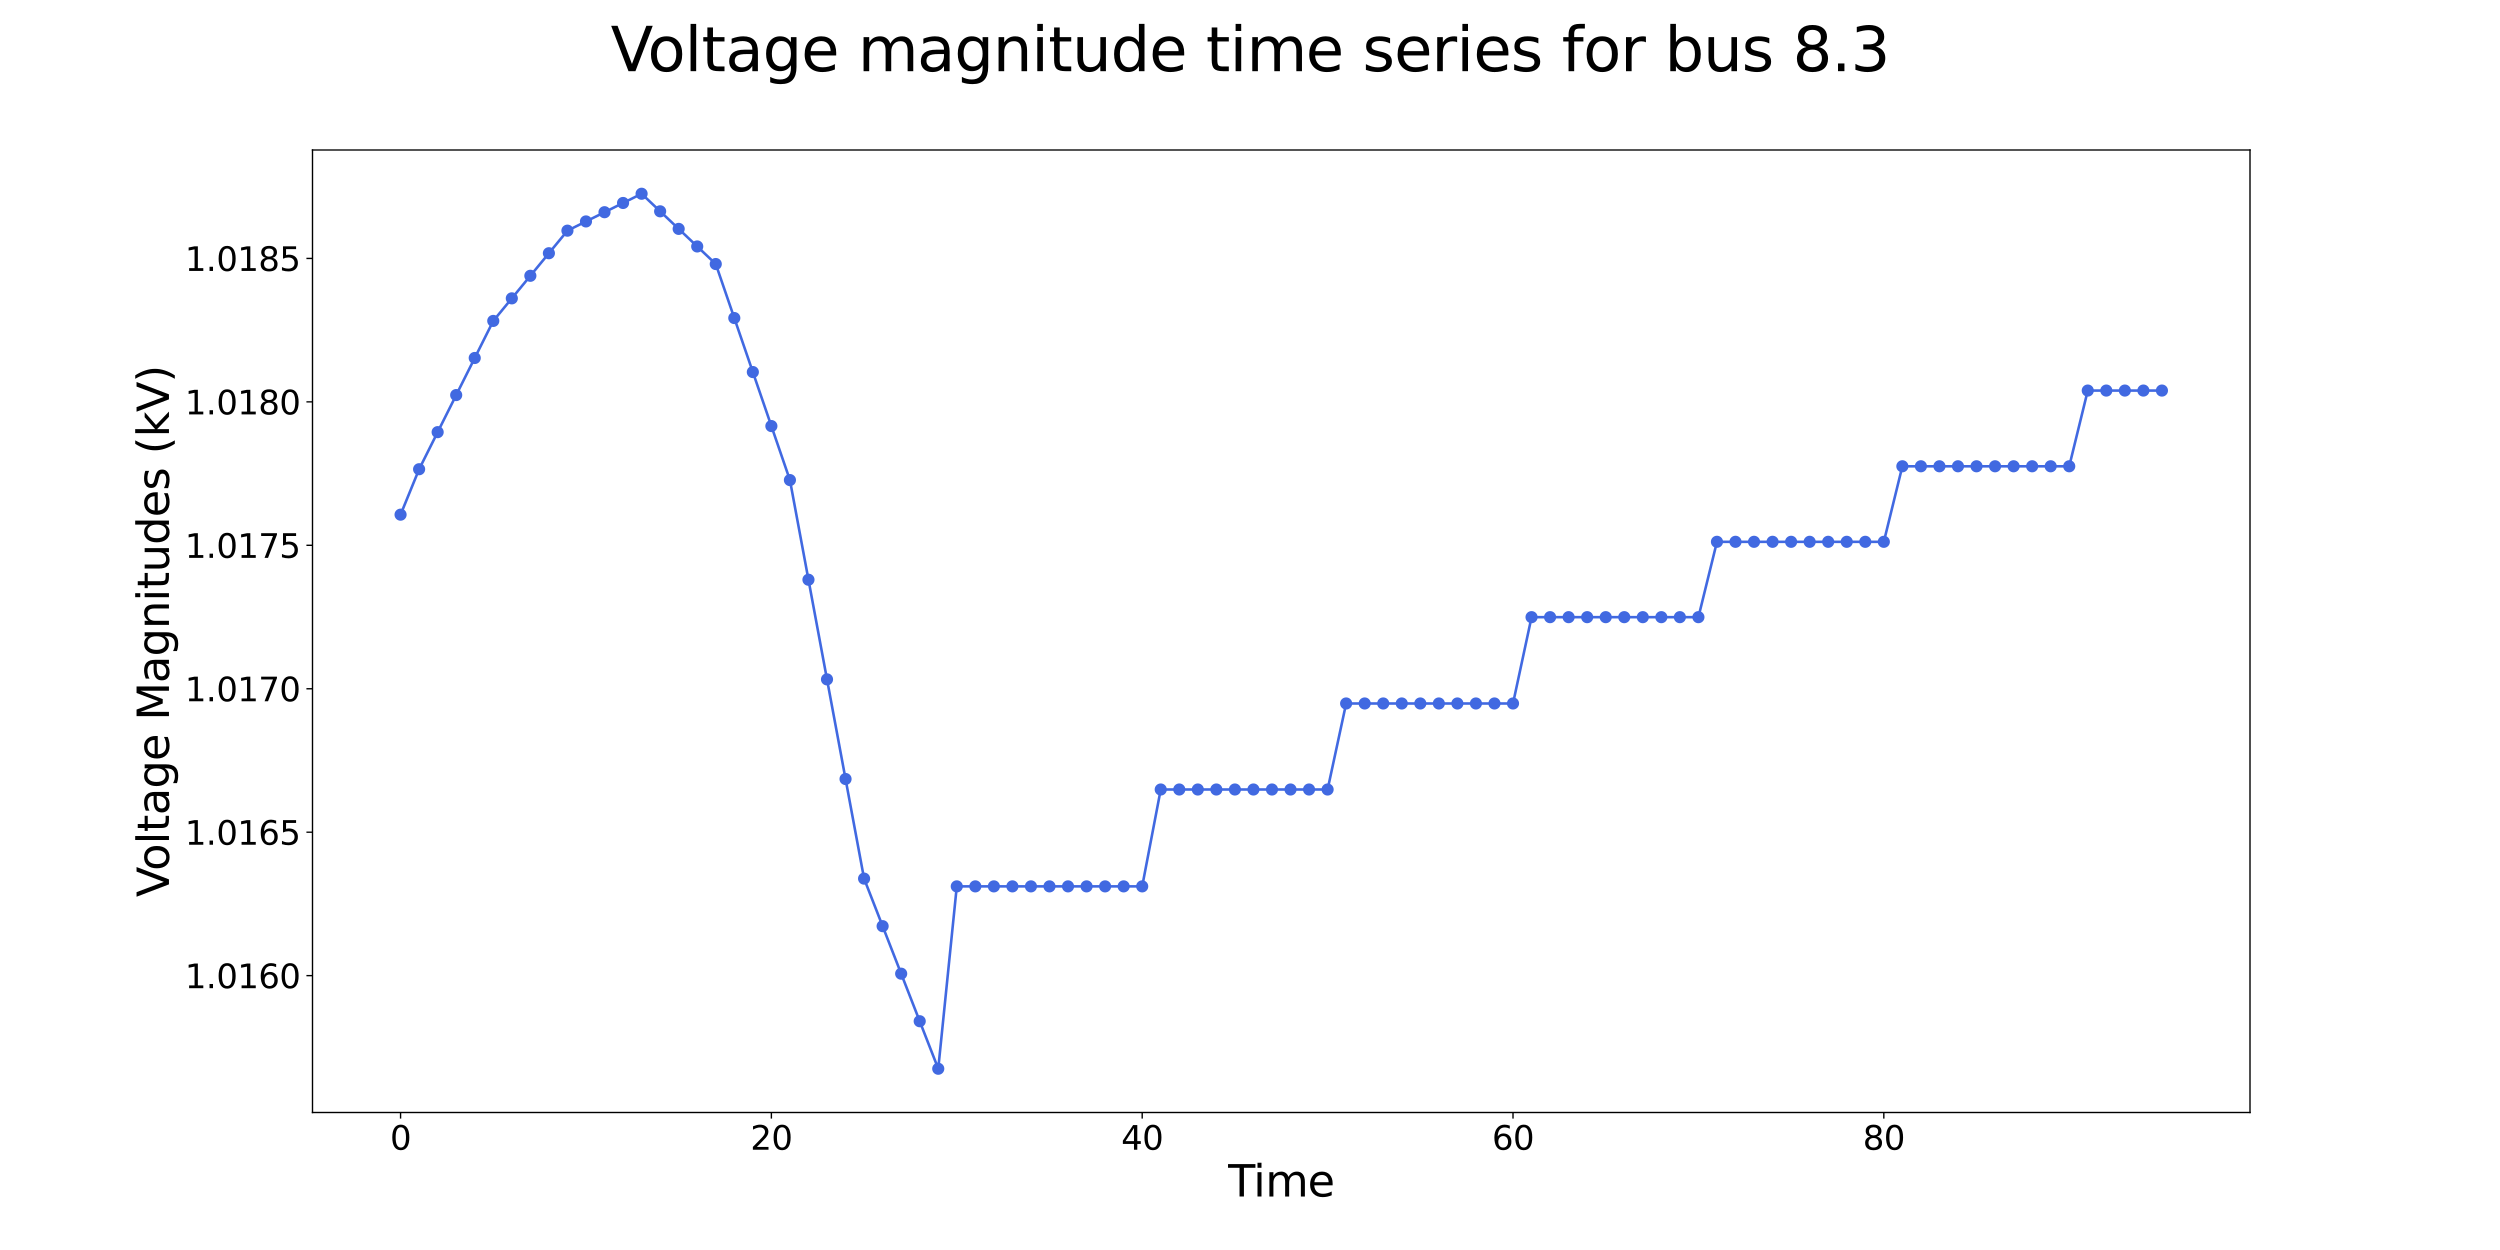 <?xml version="1.0" encoding="utf-8" standalone="no"?>
<!DOCTYPE svg PUBLIC "-//W3C//DTD SVG 1.1//EN"
  "http://www.w3.org/Graphics/SVG/1.1/DTD/svg11.dtd">
<svg xmlns:xlink="http://www.w3.org/1999/xlink" width="1440pt" height="720pt" viewBox="0 0 1440 720" xmlns="http://www.w3.org/2000/svg" version="1.1">
 <defs>
  <style type="text/css">*{stroke-linejoin: round; stroke-linecap: butt}</style>
 </defs>
 <g id="figure_1">
  <g id="patch_1">
   <path d="M 0 720 
L 1440 720 
L 1440 0 
L 0 0 
z
" style="fill: #ffffff"/>
  </g>
  <g id="axes_1">
   <g id="patch_2">
    <path d="M 180 640.8 
L 1296 640.8 
L 1296 86.4 
L 180 86.4 
z
" style="fill: #ffffff"/>
   </g>
   <g id="matplotlib.axis_1">
    <g id="xtick_1">
     <g id="line2d_1">
      <defs>
       <path id="m6b3f39e3c5" d="M 0 0 
L 0 3.5 
" style="stroke: #000000; stroke-width: 0.8"/>
      </defs>
      <g>
       <use xlink:href="#m6b3f39e3c5" x="230.727" y="640.8" style="stroke: #000000; stroke-width: 0.8"/>
      </g>
     </g>
     <g id="text_1">
      <!-- 0 -->
      <g transform="translate(224.683 662.237) scale(0.19 -0.19)">
       <defs>
        <path id="DejaVuSans-30" d="M 2034 4250 
Q 1547 4250 1301 3770 
Q 1056 3291 1056 2328 
Q 1056 1369 1301 889 
Q 1547 409 2034 409 
Q 2525 409 2770 889 
Q 3016 1369 3016 2328 
Q 3016 3291 2770 3770 
Q 2525 4250 2034 4250 
z
M 2034 4750 
Q 2819 4750 3233 4129 
Q 3647 3509 3647 2328 
Q 3647 1150 3233 529 
Q 2819 -91 2034 -91 
Q 1250 -91 836 529 
Q 422 1150 422 2328 
Q 422 3509 836 4129 
Q 1250 4750 2034 4750 
z
" transform="scale(0.016)"/>
       </defs>
       <use xlink:href="#DejaVuSans-30"/>
      </g>
     </g>
    </g>
    <g id="xtick_2">
     <g id="line2d_2">
      <g>
       <use xlink:href="#m6b3f39e3c5" x="444.316" y="640.8" style="stroke: #000000; stroke-width: 0.8"/>
      </g>
     </g>
     <g id="text_2">
      <!-- 20 -->
      <g transform="translate(432.227 662.237) scale(0.19 -0.19)">
       <defs>
        <path id="DejaVuSans-32" d="M 1228 531 
L 3431 531 
L 3431 0 
L 469 0 
L 469 531 
Q 828 903 1448 1529 
Q 2069 2156 2228 2338 
Q 2531 2678 2651 2914 
Q 2772 3150 2772 3378 
Q 2772 3750 2511 3984 
Q 2250 4219 1831 4219 
Q 1534 4219 1204 4116 
Q 875 4013 500 3803 
L 500 4441 
Q 881 4594 1212 4672 
Q 1544 4750 1819 4750 
Q 2544 4750 2975 4387 
Q 3406 4025 3406 3419 
Q 3406 3131 3298 2873 
Q 3191 2616 2906 2266 
Q 2828 2175 2409 1742 
Q 1991 1309 1228 531 
z
" transform="scale(0.016)"/>
       </defs>
       <use xlink:href="#DejaVuSans-32"/>
       <use xlink:href="#DejaVuSans-30" x="63.623"/>
      </g>
     </g>
    </g>
    <g id="xtick_3">
     <g id="line2d_3">
      <g>
       <use xlink:href="#m6b3f39e3c5" x="657.904" y="640.8" style="stroke: #000000; stroke-width: 0.8"/>
      </g>
     </g>
     <g id="text_3">
      <!-- 40 -->
      <g transform="translate(645.816 662.237) scale(0.19 -0.19)">
       <defs>
        <path id="DejaVuSans-34" d="M 2419 4116 
L 825 1625 
L 2419 1625 
L 2419 4116 
z
M 2253 4666 
L 3047 4666 
L 3047 1625 
L 3713 1625 
L 3713 1100 
L 3047 1100 
L 3047 0 
L 2419 0 
L 2419 1100 
L 313 1100 
L 313 1709 
L 2253 4666 
z
" transform="scale(0.016)"/>
       </defs>
       <use xlink:href="#DejaVuSans-34"/>
       <use xlink:href="#DejaVuSans-30" x="63.623"/>
      </g>
     </g>
    </g>
    <g id="xtick_4">
     <g id="line2d_4">
      <g>
       <use xlink:href="#m6b3f39e3c5" x="871.493" y="640.8" style="stroke: #000000; stroke-width: 0.8"/>
      </g>
     </g>
     <g id="text_4">
      <!-- 60 -->
      <g transform="translate(859.404 662.237) scale(0.19 -0.19)">
       <defs>
        <path id="DejaVuSans-36" d="M 2113 2584 
Q 1688 2584 1439 2293 
Q 1191 2003 1191 1497 
Q 1191 994 1439 701 
Q 1688 409 2113 409 
Q 2538 409 2786 701 
Q 3034 994 3034 1497 
Q 3034 2003 2786 2293 
Q 2538 2584 2113 2584 
z
M 3366 4563 
L 3366 3988 
Q 3128 4100 2886 4159 
Q 2644 4219 2406 4219 
Q 1781 4219 1451 3797 
Q 1122 3375 1075 2522 
Q 1259 2794 1537 2939 
Q 1816 3084 2150 3084 
Q 2853 3084 3261 2657 
Q 3669 2231 3669 1497 
Q 3669 778 3244 343 
Q 2819 -91 2113 -91 
Q 1303 -91 875 529 
Q 447 1150 447 2328 
Q 447 3434 972 4092 
Q 1497 4750 2381 4750 
Q 2619 4750 2861 4703 
Q 3103 4656 3366 4563 
z
" transform="scale(0.016)"/>
       </defs>
       <use xlink:href="#DejaVuSans-36"/>
       <use xlink:href="#DejaVuSans-30" x="63.623"/>
      </g>
     </g>
    </g>
    <g id="xtick_5">
     <g id="line2d_5">
      <g>
       <use xlink:href="#m6b3f39e3c5" x="1085.081" y="640.8" style="stroke: #000000; stroke-width: 0.8"/>
      </g>
     </g>
     <g id="text_5">
      <!-- 80 -->
      <g transform="translate(1072.993 662.237) scale(0.19 -0.19)">
       <defs>
        <path id="DejaVuSans-38" d="M 2034 2216 
Q 1584 2216 1326 1975 
Q 1069 1734 1069 1313 
Q 1069 891 1326 650 
Q 1584 409 2034 409 
Q 2484 409 2743 651 
Q 3003 894 3003 1313 
Q 3003 1734 2745 1975 
Q 2488 2216 2034 2216 
z
M 1403 2484 
Q 997 2584 770 2862 
Q 544 3141 544 3541 
Q 544 4100 942 4425 
Q 1341 4750 2034 4750 
Q 2731 4750 3128 4425 
Q 3525 4100 3525 3541 
Q 3525 3141 3298 2862 
Q 3072 2584 2669 2484 
Q 3125 2378 3379 2068 
Q 3634 1759 3634 1313 
Q 3634 634 3220 271 
Q 2806 -91 2034 -91 
Q 1263 -91 848 271 
Q 434 634 434 1313 
Q 434 1759 690 2068 
Q 947 2378 1403 2484 
z
M 1172 3481 
Q 1172 3119 1398 2916 
Q 1625 2713 2034 2713 
Q 2441 2713 2670 2916 
Q 2900 3119 2900 3481 
Q 2900 3844 2670 4047 
Q 2441 4250 2034 4250 
Q 1625 4250 1398 4047 
Q 1172 3844 1172 3481 
z
" transform="scale(0.016)"/>
       </defs>
       <use xlink:href="#DejaVuSans-38"/>
       <use xlink:href="#DejaVuSans-30" x="63.623"/>
      </g>
     </g>
    </g>
    <g id="text_6">
     <!-- Time -->
     <g transform="translate(707.416 689.185) scale(0.25 -0.25)">
      <defs>
       <path id="DejaVuSans-54" d="M -19 4666 
L 3928 4666 
L 3928 4134 
L 2272 4134 
L 2272 0 
L 1638 0 
L 1638 4134 
L -19 4134 
L -19 4666 
z
" transform="scale(0.016)"/>
       <path id="DejaVuSans-69" d="M 603 3500 
L 1178 3500 
L 1178 0 
L 603 0 
L 603 3500 
z
M 603 4863 
L 1178 4863 
L 1178 4134 
L 603 4134 
L 603 4863 
z
" transform="scale(0.016)"/>
       <path id="DejaVuSans-6d" d="M 3328 2828 
Q 3544 3216 3844 3400 
Q 4144 3584 4550 3584 
Q 5097 3584 5394 3201 
Q 5691 2819 5691 2113 
L 5691 0 
L 5113 0 
L 5113 2094 
Q 5113 2597 4934 2840 
Q 4756 3084 4391 3084 
Q 3944 3084 3684 2787 
Q 3425 2491 3425 1978 
L 3425 0 
L 2847 0 
L 2847 2094 
Q 2847 2600 2669 2842 
Q 2491 3084 2119 3084 
Q 1678 3084 1418 2786 
Q 1159 2488 1159 1978 
L 1159 0 
L 581 0 
L 581 3500 
L 1159 3500 
L 1159 2956 
Q 1356 3278 1631 3431 
Q 1906 3584 2284 3584 
Q 2666 3584 2933 3390 
Q 3200 3197 3328 2828 
z
" transform="scale(0.016)"/>
       <path id="DejaVuSans-65" d="M 3597 1894 
L 3597 1613 
L 953 1613 
Q 991 1019 1311 708 
Q 1631 397 2203 397 
Q 2534 397 2845 478 
Q 3156 559 3463 722 
L 3463 178 
Q 3153 47 2828 -22 
Q 2503 -91 2169 -91 
Q 1331 -91 842 396 
Q 353 884 353 1716 
Q 353 2575 817 3079 
Q 1281 3584 2069 3584 
Q 2775 3584 3186 3129 
Q 3597 2675 3597 1894 
z
M 3022 2063 
Q 3016 2534 2758 2815 
Q 2500 3097 2075 3097 
Q 1594 3097 1305 2825 
Q 1016 2553 972 2059 
L 3022 2063 
z
" transform="scale(0.016)"/>
      </defs>
      <use xlink:href="#DejaVuSans-54"/>
      <use xlink:href="#DejaVuSans-69" x="57.959"/>
      <use xlink:href="#DejaVuSans-6d" x="85.742"/>
      <use xlink:href="#DejaVuSans-65" x="183.154"/>
     </g>
    </g>
   </g>
   <g id="matplotlib.axis_2">
    <g id="ytick_1">
     <g id="line2d_6">
      <defs>
       <path id="m30f35fe074" d="M 0 0 
L -3.5 0 
" style="stroke: #000000; stroke-width: 0.8"/>
      </defs>
      <g>
       <use xlink:href="#m30f35fe074" x="180" y="561.974" style="stroke: #000000; stroke-width: 0.8"/>
      </g>
     </g>
     <g id="text_7">
      <!-- 1.0160 -->
      <g transform="translate(106.518 569.192) scale(0.19 -0.19)">
       <defs>
        <path id="DejaVuSans-31" d="M 794 531 
L 1825 531 
L 1825 4091 
L 703 3866 
L 703 4441 
L 1819 4666 
L 2450 4666 
L 2450 531 
L 3481 531 
L 3481 0 
L 794 0 
L 794 531 
z
" transform="scale(0.016)"/>
        <path id="DejaVuSans-2e" d="M 684 794 
L 1344 794 
L 1344 0 
L 684 0 
L 684 794 
z
" transform="scale(0.016)"/>
       </defs>
       <use xlink:href="#DejaVuSans-31"/>
       <use xlink:href="#DejaVuSans-2e" x="63.623"/>
       <use xlink:href="#DejaVuSans-30" x="95.41"/>
       <use xlink:href="#DejaVuSans-31" x="159.033"/>
       <use xlink:href="#DejaVuSans-36" x="222.656"/>
       <use xlink:href="#DejaVuSans-30" x="286.279"/>
      </g>
     </g>
    </g>
    <g id="ytick_2">
     <g id="line2d_7">
      <g>
       <use xlink:href="#m30f35fe074" x="180" y="479.349" style="stroke: #000000; stroke-width: 0.8"/>
      </g>
     </g>
     <g id="text_8">
      <!-- 1.0165 -->
      <g transform="translate(106.518 486.567) scale(0.19 -0.19)">
       <defs>
        <path id="DejaVuSans-35" d="M 691 4666 
L 3169 4666 
L 3169 4134 
L 1269 4134 
L 1269 2991 
Q 1406 3038 1543 3061 
Q 1681 3084 1819 3084 
Q 2600 3084 3056 2656 
Q 3513 2228 3513 1497 
Q 3513 744 3044 326 
Q 2575 -91 1722 -91 
Q 1428 -91 1123 -41 
Q 819 9 494 109 
L 494 744 
Q 775 591 1075 516 
Q 1375 441 1709 441 
Q 2250 441 2565 725 
Q 2881 1009 2881 1497 
Q 2881 1984 2565 2268 
Q 2250 2553 1709 2553 
Q 1456 2553 1204 2497 
Q 953 2441 691 2322 
L 691 4666 
z
" transform="scale(0.016)"/>
       </defs>
       <use xlink:href="#DejaVuSans-31"/>
       <use xlink:href="#DejaVuSans-2e" x="63.623"/>
       <use xlink:href="#DejaVuSans-30" x="95.41"/>
       <use xlink:href="#DejaVuSans-31" x="159.033"/>
       <use xlink:href="#DejaVuSans-36" x="222.656"/>
       <use xlink:href="#DejaVuSans-35" x="286.279"/>
      </g>
     </g>
    </g>
    <g id="ytick_3">
     <g id="line2d_8">
      <g>
       <use xlink:href="#m30f35fe074" x="180" y="396.723" style="stroke: #000000; stroke-width: 0.8"/>
      </g>
     </g>
     <g id="text_9">
      <!-- 1.0170 -->
      <g transform="translate(106.518 403.942) scale(0.19 -0.19)">
       <defs>
        <path id="DejaVuSans-37" d="M 525 4666 
L 3525 4666 
L 3525 4397 
L 1831 0 
L 1172 0 
L 2766 4134 
L 525 4134 
L 525 4666 
z
" transform="scale(0.016)"/>
       </defs>
       <use xlink:href="#DejaVuSans-31"/>
       <use xlink:href="#DejaVuSans-2e" x="63.623"/>
       <use xlink:href="#DejaVuSans-30" x="95.41"/>
       <use xlink:href="#DejaVuSans-31" x="159.033"/>
       <use xlink:href="#DejaVuSans-37" x="222.656"/>
       <use xlink:href="#DejaVuSans-30" x="286.279"/>
      </g>
     </g>
    </g>
    <g id="ytick_4">
     <g id="line2d_9">
      <g>
       <use xlink:href="#m30f35fe074" x="180" y="314.098" style="stroke: #000000; stroke-width: 0.8"/>
      </g>
     </g>
     <g id="text_10">
      <!-- 1.0175 -->
      <g transform="translate(106.518 321.317) scale(0.19 -0.19)">
       <use xlink:href="#DejaVuSans-31"/>
       <use xlink:href="#DejaVuSans-2e" x="63.623"/>
       <use xlink:href="#DejaVuSans-30" x="95.41"/>
       <use xlink:href="#DejaVuSans-31" x="159.033"/>
       <use xlink:href="#DejaVuSans-37" x="222.656"/>
       <use xlink:href="#DejaVuSans-35" x="286.279"/>
      </g>
     </g>
    </g>
    <g id="ytick_5">
     <g id="line2d_10">
      <g>
       <use xlink:href="#m30f35fe074" x="180" y="231.473" style="stroke: #000000; stroke-width: 0.8"/>
      </g>
     </g>
     <g id="text_11">
      <!-- 1.0180 -->
      <g transform="translate(106.518 238.692) scale(0.19 -0.19)">
       <use xlink:href="#DejaVuSans-31"/>
       <use xlink:href="#DejaVuSans-2e" x="63.623"/>
       <use xlink:href="#DejaVuSans-30" x="95.41"/>
       <use xlink:href="#DejaVuSans-31" x="159.033"/>
       <use xlink:href="#DejaVuSans-38" x="222.656"/>
       <use xlink:href="#DejaVuSans-30" x="286.279"/>
      </g>
     </g>
    </g>
    <g id="ytick_6">
     <g id="line2d_11">
      <g>
       <use xlink:href="#m30f35fe074" x="180" y="148.848" style="stroke: #000000; stroke-width: 0.8"/>
      </g>
     </g>
     <g id="text_12">
      <!-- 1.0185 -->
      <g transform="translate(106.518 156.067) scale(0.19 -0.19)">
       <use xlink:href="#DejaVuSans-31"/>
       <use xlink:href="#DejaVuSans-2e" x="63.623"/>
       <use xlink:href="#DejaVuSans-30" x="95.41"/>
       <use xlink:href="#DejaVuSans-31" x="159.033"/>
       <use xlink:href="#DejaVuSans-38" x="222.656"/>
       <use xlink:href="#DejaVuSans-35" x="286.279"/>
      </g>
     </g>
    </g>
    <g id="text_13">
     <!-- Voltage Magnitudes (kV) -->
     <g transform="translate(97.319 516.715) rotate(-90) scale(0.25 -0.25)">
      <defs>
       <path id="DejaVuSans-56" d="M 1831 0 
L 50 4666 
L 709 4666 
L 2188 738 
L 3669 4666 
L 4325 4666 
L 2547 0 
L 1831 0 
z
" transform="scale(0.016)"/>
       <path id="DejaVuSans-6f" d="M 1959 3097 
Q 1497 3097 1228 2736 
Q 959 2375 959 1747 
Q 959 1119 1226 758 
Q 1494 397 1959 397 
Q 2419 397 2687 759 
Q 2956 1122 2956 1747 
Q 2956 2369 2687 2733 
Q 2419 3097 1959 3097 
z
M 1959 3584 
Q 2709 3584 3137 3096 
Q 3566 2609 3566 1747 
Q 3566 888 3137 398 
Q 2709 -91 1959 -91 
Q 1206 -91 779 398 
Q 353 888 353 1747 
Q 353 2609 779 3096 
Q 1206 3584 1959 3584 
z
" transform="scale(0.016)"/>
       <path id="DejaVuSans-6c" d="M 603 4863 
L 1178 4863 
L 1178 0 
L 603 0 
L 603 4863 
z
" transform="scale(0.016)"/>
       <path id="DejaVuSans-74" d="M 1172 4494 
L 1172 3500 
L 2356 3500 
L 2356 3053 
L 1172 3053 
L 1172 1153 
Q 1172 725 1289 603 
Q 1406 481 1766 481 
L 2356 481 
L 2356 0 
L 1766 0 
Q 1100 0 847 248 
Q 594 497 594 1153 
L 594 3053 
L 172 3053 
L 172 3500 
L 594 3500 
L 594 4494 
L 1172 4494 
z
" transform="scale(0.016)"/>
       <path id="DejaVuSans-61" d="M 2194 1759 
Q 1497 1759 1228 1600 
Q 959 1441 959 1056 
Q 959 750 1161 570 
Q 1363 391 1709 391 
Q 2188 391 2477 730 
Q 2766 1069 2766 1631 
L 2766 1759 
L 2194 1759 
z
M 3341 1997 
L 3341 0 
L 2766 0 
L 2766 531 
Q 2569 213 2275 61 
Q 1981 -91 1556 -91 
Q 1019 -91 701 211 
Q 384 513 384 1019 
Q 384 1609 779 1909 
Q 1175 2209 1959 2209 
L 2766 2209 
L 2766 2266 
Q 2766 2663 2505 2880 
Q 2244 3097 1772 3097 
Q 1472 3097 1187 3025 
Q 903 2953 641 2809 
L 641 3341 
Q 956 3463 1253 3523 
Q 1550 3584 1831 3584 
Q 2591 3584 2966 3190 
Q 3341 2797 3341 1997 
z
" transform="scale(0.016)"/>
       <path id="DejaVuSans-67" d="M 2906 1791 
Q 2906 2416 2648 2759 
Q 2391 3103 1925 3103 
Q 1463 3103 1205 2759 
Q 947 2416 947 1791 
Q 947 1169 1205 825 
Q 1463 481 1925 481 
Q 2391 481 2648 825 
Q 2906 1169 2906 1791 
z
M 3481 434 
Q 3481 -459 3084 -895 
Q 2688 -1331 1869 -1331 
Q 1566 -1331 1297 -1286 
Q 1028 -1241 775 -1147 
L 775 -588 
Q 1028 -725 1275 -790 
Q 1522 -856 1778 -856 
Q 2344 -856 2625 -561 
Q 2906 -266 2906 331 
L 2906 616 
Q 2728 306 2450 153 
Q 2172 0 1784 0 
Q 1141 0 747 490 
Q 353 981 353 1791 
Q 353 2603 747 3093 
Q 1141 3584 1784 3584 
Q 2172 3584 2450 3431 
Q 2728 3278 2906 2969 
L 2906 3500 
L 3481 3500 
L 3481 434 
z
" transform="scale(0.016)"/>
       <path id="DejaVuSans-20" transform="scale(0.016)"/>
       <path id="DejaVuSans-4d" d="M 628 4666 
L 1569 4666 
L 2759 1491 
L 3956 4666 
L 4897 4666 
L 4897 0 
L 4281 0 
L 4281 4097 
L 3078 897 
L 2444 897 
L 1241 4097 
L 1241 0 
L 628 0 
L 628 4666 
z
" transform="scale(0.016)"/>
       <path id="DejaVuSans-6e" d="M 3513 2113 
L 3513 0 
L 2938 0 
L 2938 2094 
Q 2938 2591 2744 2837 
Q 2550 3084 2163 3084 
Q 1697 3084 1428 2787 
Q 1159 2491 1159 1978 
L 1159 0 
L 581 0 
L 581 3500 
L 1159 3500 
L 1159 2956 
Q 1366 3272 1645 3428 
Q 1925 3584 2291 3584 
Q 2894 3584 3203 3211 
Q 3513 2838 3513 2113 
z
" transform="scale(0.016)"/>
       <path id="DejaVuSans-75" d="M 544 1381 
L 544 3500 
L 1119 3500 
L 1119 1403 
Q 1119 906 1312 657 
Q 1506 409 1894 409 
Q 2359 409 2629 706 
Q 2900 1003 2900 1516 
L 2900 3500 
L 3475 3500 
L 3475 0 
L 2900 0 
L 2900 538 
Q 2691 219 2414 64 
Q 2138 -91 1772 -91 
Q 1169 -91 856 284 
Q 544 659 544 1381 
z
M 1991 3584 
L 1991 3584 
z
" transform="scale(0.016)"/>
       <path id="DejaVuSans-64" d="M 2906 2969 
L 2906 4863 
L 3481 4863 
L 3481 0 
L 2906 0 
L 2906 525 
Q 2725 213 2448 61 
Q 2172 -91 1784 -91 
Q 1150 -91 751 415 
Q 353 922 353 1747 
Q 353 2572 751 3078 
Q 1150 3584 1784 3584 
Q 2172 3584 2448 3432 
Q 2725 3281 2906 2969 
z
M 947 1747 
Q 947 1113 1208 752 
Q 1469 391 1925 391 
Q 2381 391 2643 752 
Q 2906 1113 2906 1747 
Q 2906 2381 2643 2742 
Q 2381 3103 1925 3103 
Q 1469 3103 1208 2742 
Q 947 2381 947 1747 
z
" transform="scale(0.016)"/>
       <path id="DejaVuSans-73" d="M 2834 3397 
L 2834 2853 
Q 2591 2978 2328 3040 
Q 2066 3103 1784 3103 
Q 1356 3103 1142 2972 
Q 928 2841 928 2578 
Q 928 2378 1081 2264 
Q 1234 2150 1697 2047 
L 1894 2003 
Q 2506 1872 2764 1633 
Q 3022 1394 3022 966 
Q 3022 478 2636 193 
Q 2250 -91 1575 -91 
Q 1294 -91 989 -36 
Q 684 19 347 128 
L 347 722 
Q 666 556 975 473 
Q 1284 391 1588 391 
Q 1994 391 2212 530 
Q 2431 669 2431 922 
Q 2431 1156 2273 1281 
Q 2116 1406 1581 1522 
L 1381 1569 
Q 847 1681 609 1914 
Q 372 2147 372 2553 
Q 372 3047 722 3315 
Q 1072 3584 1716 3584 
Q 2034 3584 2315 3537 
Q 2597 3491 2834 3397 
z
" transform="scale(0.016)"/>
       <path id="DejaVuSans-28" d="M 1984 4856 
Q 1566 4138 1362 3434 
Q 1159 2731 1159 2009 
Q 1159 1288 1364 580 
Q 1569 -128 1984 -844 
L 1484 -844 
Q 1016 -109 783 600 
Q 550 1309 550 2009 
Q 550 2706 781 3412 
Q 1013 4119 1484 4856 
L 1984 4856 
z
" transform="scale(0.016)"/>
       <path id="DejaVuSans-6b" d="M 581 4863 
L 1159 4863 
L 1159 1991 
L 2875 3500 
L 3609 3500 
L 1753 1863 
L 3688 0 
L 2938 0 
L 1159 1709 
L 1159 0 
L 581 0 
L 581 4863 
z
" transform="scale(0.016)"/>
       <path id="DejaVuSans-29" d="M 513 4856 
L 1013 4856 
Q 1481 4119 1714 3412 
Q 1947 2706 1947 2009 
Q 1947 1309 1714 600 
Q 1481 -109 1013 -844 
L 513 -844 
Q 928 -128 1133 580 
Q 1338 1288 1338 2009 
Q 1338 2731 1133 3434 
Q 928 4138 513 4856 
z
" transform="scale(0.016)"/>
      </defs>
      <use xlink:href="#DejaVuSans-56"/>
      <use xlink:href="#DejaVuSans-6f" x="60.658"/>
      <use xlink:href="#DejaVuSans-6c" x="121.84"/>
      <use xlink:href="#DejaVuSans-74" x="149.623"/>
      <use xlink:href="#DejaVuSans-61" x="188.832"/>
      <use xlink:href="#DejaVuSans-67" x="250.111"/>
      <use xlink:href="#DejaVuSans-65" x="313.588"/>
      <use xlink:href="#DejaVuSans-20" x="375.111"/>
      <use xlink:href="#DejaVuSans-4d" x="406.898"/>
      <use xlink:href="#DejaVuSans-61" x="493.178"/>
      <use xlink:href="#DejaVuSans-67" x="554.457"/>
      <use xlink:href="#DejaVuSans-6e" x="617.934"/>
      <use xlink:href="#DejaVuSans-69" x="681.312"/>
      <use xlink:href="#DejaVuSans-74" x="709.096"/>
      <use xlink:href="#DejaVuSans-75" x="748.305"/>
      <use xlink:href="#DejaVuSans-64" x="811.684"/>
      <use xlink:href="#DejaVuSans-65" x="875.16"/>
      <use xlink:href="#DejaVuSans-73" x="936.684"/>
      <use xlink:href="#DejaVuSans-20" x="988.783"/>
      <use xlink:href="#DejaVuSans-28" x="1020.57"/>
      <use xlink:href="#DejaVuSans-6b" x="1059.584"/>
      <use xlink:href="#DejaVuSans-56" x="1117.494"/>
      <use xlink:href="#DejaVuSans-29" x="1185.902"/>
     </g>
    </g>
   </g>
   <g id="line2d_12">
    <path d="M 230.727 296.451 
L 241.407 270.275 
L 252.086 248.916 
L 262.766 227.56 
L 273.445 206.205 
L 284.124 184.852 
L 294.804 171.853 
L 305.483 158.855 
L 316.163 145.859 
L 326.842 132.863 
L 337.522 127.547 
L 348.201 122.231 
L 358.88 116.915 
L 369.56 111.6 
L 380.239 121.721 
L 390.919 131.841 
L 401.598 141.961 
L 412.278 152.081 
L 422.957 183.193 
L 433.636 214.303 
L 444.316 245.414 
L 454.995 276.524 
L 465.675 333.922 
L 476.354 391.315 
L 487.033 448.703 
L 497.713 506.087 
L 508.392 533.468 
L 519.072 560.848 
L 529.751 588.225 
L 540.431 615.6 
L 551.11 510.552 
L 561.789 510.552 
L 572.469 510.552 
L 583.148 510.552 
L 593.828 510.552 
L 604.507 510.552 
L 615.187 510.552 
L 625.866 510.552 
L 636.545 510.552 
L 647.225 510.552 
L 657.904 510.552 
L 668.584 454.754 
L 679.263 454.754 
L 689.943 454.754 
L 700.622 454.754 
L 711.301 454.754 
L 721.981 454.754 
L 732.66 454.754 
L 743.34 454.754 
L 754.019 454.754 
L 764.699 454.754 
L 775.378 405.204 
L 786.057 405.204 
L 796.737 405.204 
L 807.416 405.204 
L 818.096 405.204 
L 828.775 405.204 
L 839.455 405.204 
L 850.134 405.204 
L 860.813 405.204 
L 871.493 405.204 
L 882.172 355.484 
L 892.852 355.484 
L 903.531 355.484 
L 914.211 355.484 
L 924.89 355.484 
L 935.569 355.484 
L 946.249 355.484 
L 956.928 355.484 
L 967.608 355.484 
L 978.287 355.484 
L 988.967 312.081 
L 999.646 312.081 
L 1010.325 312.081 
L 1021.005 312.081 
L 1031.684 312.081 
L 1042.364 312.081 
L 1053.043 312.081 
L 1063.722 312.081 
L 1074.402 312.081 
L 1085.081 312.081 
L 1095.761 268.574 
L 1106.44 268.574 
L 1117.12 268.574 
L 1127.799 268.574 
L 1138.478 268.574 
L 1149.158 268.574 
L 1159.837 268.574 
L 1170.517 268.574 
L 1181.196 268.574 
L 1191.876 268.574 
L 1202.555 224.965 
L 1213.234 224.965 
L 1223.914 224.965 
L 1234.593 224.965 
L 1245.273 224.965 
" clip-path="url(#p6b5f344828)" style="fill: none; stroke: #4169e1; stroke-width: 1.5; stroke-linecap: square"/>
    <defs>
     <path id="mac7c92b7cb" d="M 0 3 
C 0.796 3 1.559 2.684 2.121 2.121 
C 2.684 1.559 3 0.796 3 0 
C 3 -0.796 2.684 -1.559 2.121 -2.121 
C 1.559 -2.684 0.796 -3 0 -3 
C -0.796 -3 -1.559 -2.684 -2.121 -2.121 
C -2.684 -1.559 -3 -0.796 -3 0 
C -3 0.796 -2.684 1.559 -2.121 2.121 
C -1.559 2.684 -0.796 3 0 3 
z
" style="stroke: #4169e1"/>
    </defs>
    <g clip-path="url(#p6b5f344828)">
     <use xlink:href="#mac7c92b7cb" x="230.727" y="296.451" style="fill: #4169e1; stroke: #4169e1"/>
     <use xlink:href="#mac7c92b7cb" x="241.407" y="270.275" style="fill: #4169e1; stroke: #4169e1"/>
     <use xlink:href="#mac7c92b7cb" x="252.086" y="248.916" style="fill: #4169e1; stroke: #4169e1"/>
     <use xlink:href="#mac7c92b7cb" x="262.766" y="227.56" style="fill: #4169e1; stroke: #4169e1"/>
     <use xlink:href="#mac7c92b7cb" x="273.445" y="206.205" style="fill: #4169e1; stroke: #4169e1"/>
     <use xlink:href="#mac7c92b7cb" x="284.124" y="184.852" style="fill: #4169e1; stroke: #4169e1"/>
     <use xlink:href="#mac7c92b7cb" x="294.804" y="171.853" style="fill: #4169e1; stroke: #4169e1"/>
     <use xlink:href="#mac7c92b7cb" x="305.483" y="158.855" style="fill: #4169e1; stroke: #4169e1"/>
     <use xlink:href="#mac7c92b7cb" x="316.163" y="145.859" style="fill: #4169e1; stroke: #4169e1"/>
     <use xlink:href="#mac7c92b7cb" x="326.842" y="132.863" style="fill: #4169e1; stroke: #4169e1"/>
     <use xlink:href="#mac7c92b7cb" x="337.522" y="127.547" style="fill: #4169e1; stroke: #4169e1"/>
     <use xlink:href="#mac7c92b7cb" x="348.201" y="122.231" style="fill: #4169e1; stroke: #4169e1"/>
     <use xlink:href="#mac7c92b7cb" x="358.88" y="116.915" style="fill: #4169e1; stroke: #4169e1"/>
     <use xlink:href="#mac7c92b7cb" x="369.56" y="111.6" style="fill: #4169e1; stroke: #4169e1"/>
     <use xlink:href="#mac7c92b7cb" x="380.239" y="121.721" style="fill: #4169e1; stroke: #4169e1"/>
     <use xlink:href="#mac7c92b7cb" x="390.919" y="131.841" style="fill: #4169e1; stroke: #4169e1"/>
     <use xlink:href="#mac7c92b7cb" x="401.598" y="141.961" style="fill: #4169e1; stroke: #4169e1"/>
     <use xlink:href="#mac7c92b7cb" x="412.278" y="152.081" style="fill: #4169e1; stroke: #4169e1"/>
     <use xlink:href="#mac7c92b7cb" x="422.957" y="183.193" style="fill: #4169e1; stroke: #4169e1"/>
     <use xlink:href="#mac7c92b7cb" x="433.636" y="214.303" style="fill: #4169e1; stroke: #4169e1"/>
     <use xlink:href="#mac7c92b7cb" x="444.316" y="245.414" style="fill: #4169e1; stroke: #4169e1"/>
     <use xlink:href="#mac7c92b7cb" x="454.995" y="276.524" style="fill: #4169e1; stroke: #4169e1"/>
     <use xlink:href="#mac7c92b7cb" x="465.675" y="333.922" style="fill: #4169e1; stroke: #4169e1"/>
     <use xlink:href="#mac7c92b7cb" x="476.354" y="391.315" style="fill: #4169e1; stroke: #4169e1"/>
     <use xlink:href="#mac7c92b7cb" x="487.033" y="448.703" style="fill: #4169e1; stroke: #4169e1"/>
     <use xlink:href="#mac7c92b7cb" x="497.713" y="506.087" style="fill: #4169e1; stroke: #4169e1"/>
     <use xlink:href="#mac7c92b7cb" x="508.392" y="533.468" style="fill: #4169e1; stroke: #4169e1"/>
     <use xlink:href="#mac7c92b7cb" x="519.072" y="560.848" style="fill: #4169e1; stroke: #4169e1"/>
     <use xlink:href="#mac7c92b7cb" x="529.751" y="588.225" style="fill: #4169e1; stroke: #4169e1"/>
     <use xlink:href="#mac7c92b7cb" x="540.431" y="615.6" style="fill: #4169e1; stroke: #4169e1"/>
     <use xlink:href="#mac7c92b7cb" x="551.11" y="510.552" style="fill: #4169e1; stroke: #4169e1"/>
     <use xlink:href="#mac7c92b7cb" x="561.789" y="510.552" style="fill: #4169e1; stroke: #4169e1"/>
     <use xlink:href="#mac7c92b7cb" x="572.469" y="510.552" style="fill: #4169e1; stroke: #4169e1"/>
     <use xlink:href="#mac7c92b7cb" x="583.148" y="510.552" style="fill: #4169e1; stroke: #4169e1"/>
     <use xlink:href="#mac7c92b7cb" x="593.828" y="510.552" style="fill: #4169e1; stroke: #4169e1"/>
     <use xlink:href="#mac7c92b7cb" x="604.507" y="510.552" style="fill: #4169e1; stroke: #4169e1"/>
     <use xlink:href="#mac7c92b7cb" x="615.187" y="510.552" style="fill: #4169e1; stroke: #4169e1"/>
     <use xlink:href="#mac7c92b7cb" x="625.866" y="510.552" style="fill: #4169e1; stroke: #4169e1"/>
     <use xlink:href="#mac7c92b7cb" x="636.545" y="510.552" style="fill: #4169e1; stroke: #4169e1"/>
     <use xlink:href="#mac7c92b7cb" x="647.225" y="510.552" style="fill: #4169e1; stroke: #4169e1"/>
     <use xlink:href="#mac7c92b7cb" x="657.904" y="510.552" style="fill: #4169e1; stroke: #4169e1"/>
     <use xlink:href="#mac7c92b7cb" x="668.584" y="454.754" style="fill: #4169e1; stroke: #4169e1"/>
     <use xlink:href="#mac7c92b7cb" x="679.263" y="454.754" style="fill: #4169e1; stroke: #4169e1"/>
     <use xlink:href="#mac7c92b7cb" x="689.943" y="454.754" style="fill: #4169e1; stroke: #4169e1"/>
     <use xlink:href="#mac7c92b7cb" x="700.622" y="454.754" style="fill: #4169e1; stroke: #4169e1"/>
     <use xlink:href="#mac7c92b7cb" x="711.301" y="454.754" style="fill: #4169e1; stroke: #4169e1"/>
     <use xlink:href="#mac7c92b7cb" x="721.981" y="454.754" style="fill: #4169e1; stroke: #4169e1"/>
     <use xlink:href="#mac7c92b7cb" x="732.66" y="454.754" style="fill: #4169e1; stroke: #4169e1"/>
     <use xlink:href="#mac7c92b7cb" x="743.34" y="454.754" style="fill: #4169e1; stroke: #4169e1"/>
     <use xlink:href="#mac7c92b7cb" x="754.019" y="454.754" style="fill: #4169e1; stroke: #4169e1"/>
     <use xlink:href="#mac7c92b7cb" x="764.699" y="454.754" style="fill: #4169e1; stroke: #4169e1"/>
     <use xlink:href="#mac7c92b7cb" x="775.378" y="405.204" style="fill: #4169e1; stroke: #4169e1"/>
     <use xlink:href="#mac7c92b7cb" x="786.057" y="405.204" style="fill: #4169e1; stroke: #4169e1"/>
     <use xlink:href="#mac7c92b7cb" x="796.737" y="405.204" style="fill: #4169e1; stroke: #4169e1"/>
     <use xlink:href="#mac7c92b7cb" x="807.416" y="405.204" style="fill: #4169e1; stroke: #4169e1"/>
     <use xlink:href="#mac7c92b7cb" x="818.096" y="405.204" style="fill: #4169e1; stroke: #4169e1"/>
     <use xlink:href="#mac7c92b7cb" x="828.775" y="405.204" style="fill: #4169e1; stroke: #4169e1"/>
     <use xlink:href="#mac7c92b7cb" x="839.455" y="405.204" style="fill: #4169e1; stroke: #4169e1"/>
     <use xlink:href="#mac7c92b7cb" x="850.134" y="405.204" style="fill: #4169e1; stroke: #4169e1"/>
     <use xlink:href="#mac7c92b7cb" x="860.813" y="405.204" style="fill: #4169e1; stroke: #4169e1"/>
     <use xlink:href="#mac7c92b7cb" x="871.493" y="405.204" style="fill: #4169e1; stroke: #4169e1"/>
     <use xlink:href="#mac7c92b7cb" x="882.172" y="355.484" style="fill: #4169e1; stroke: #4169e1"/>
     <use xlink:href="#mac7c92b7cb" x="892.852" y="355.484" style="fill: #4169e1; stroke: #4169e1"/>
     <use xlink:href="#mac7c92b7cb" x="903.531" y="355.484" style="fill: #4169e1; stroke: #4169e1"/>
     <use xlink:href="#mac7c92b7cb" x="914.211" y="355.484" style="fill: #4169e1; stroke: #4169e1"/>
     <use xlink:href="#mac7c92b7cb" x="924.89" y="355.484" style="fill: #4169e1; stroke: #4169e1"/>
     <use xlink:href="#mac7c92b7cb" x="935.569" y="355.484" style="fill: #4169e1; stroke: #4169e1"/>
     <use xlink:href="#mac7c92b7cb" x="946.249" y="355.484" style="fill: #4169e1; stroke: #4169e1"/>
     <use xlink:href="#mac7c92b7cb" x="956.928" y="355.484" style="fill: #4169e1; stroke: #4169e1"/>
     <use xlink:href="#mac7c92b7cb" x="967.608" y="355.484" style="fill: #4169e1; stroke: #4169e1"/>
     <use xlink:href="#mac7c92b7cb" x="978.287" y="355.484" style="fill: #4169e1; stroke: #4169e1"/>
     <use xlink:href="#mac7c92b7cb" x="988.967" y="312.081" style="fill: #4169e1; stroke: #4169e1"/>
     <use xlink:href="#mac7c92b7cb" x="999.646" y="312.081" style="fill: #4169e1; stroke: #4169e1"/>
     <use xlink:href="#mac7c92b7cb" x="1010.325" y="312.081" style="fill: #4169e1; stroke: #4169e1"/>
     <use xlink:href="#mac7c92b7cb" x="1021.005" y="312.081" style="fill: #4169e1; stroke: #4169e1"/>
     <use xlink:href="#mac7c92b7cb" x="1031.684" y="312.081" style="fill: #4169e1; stroke: #4169e1"/>
     <use xlink:href="#mac7c92b7cb" x="1042.364" y="312.081" style="fill: #4169e1; stroke: #4169e1"/>
     <use xlink:href="#mac7c92b7cb" x="1053.043" y="312.081" style="fill: #4169e1; stroke: #4169e1"/>
     <use xlink:href="#mac7c92b7cb" x="1063.722" y="312.081" style="fill: #4169e1; stroke: #4169e1"/>
     <use xlink:href="#mac7c92b7cb" x="1074.402" y="312.081" style="fill: #4169e1; stroke: #4169e1"/>
     <use xlink:href="#mac7c92b7cb" x="1085.081" y="312.081" style="fill: #4169e1; stroke: #4169e1"/>
     <use xlink:href="#mac7c92b7cb" x="1095.761" y="268.574" style="fill: #4169e1; stroke: #4169e1"/>
     <use xlink:href="#mac7c92b7cb" x="1106.44" y="268.574" style="fill: #4169e1; stroke: #4169e1"/>
     <use xlink:href="#mac7c92b7cb" x="1117.12" y="268.574" style="fill: #4169e1; stroke: #4169e1"/>
     <use xlink:href="#mac7c92b7cb" x="1127.799" y="268.574" style="fill: #4169e1; stroke: #4169e1"/>
     <use xlink:href="#mac7c92b7cb" x="1138.478" y="268.574" style="fill: #4169e1; stroke: #4169e1"/>
     <use xlink:href="#mac7c92b7cb" x="1149.158" y="268.574" style="fill: #4169e1; stroke: #4169e1"/>
     <use xlink:href="#mac7c92b7cb" x="1159.837" y="268.574" style="fill: #4169e1; stroke: #4169e1"/>
     <use xlink:href="#mac7c92b7cb" x="1170.517" y="268.574" style="fill: #4169e1; stroke: #4169e1"/>
     <use xlink:href="#mac7c92b7cb" x="1181.196" y="268.574" style="fill: #4169e1; stroke: #4169e1"/>
     <use xlink:href="#mac7c92b7cb" x="1191.876" y="268.574" style="fill: #4169e1; stroke: #4169e1"/>
     <use xlink:href="#mac7c92b7cb" x="1202.555" y="224.965" style="fill: #4169e1; stroke: #4169e1"/>
     <use xlink:href="#mac7c92b7cb" x="1213.234" y="224.965" style="fill: #4169e1; stroke: #4169e1"/>
     <use xlink:href="#mac7c92b7cb" x="1223.914" y="224.965" style="fill: #4169e1; stroke: #4169e1"/>
     <use xlink:href="#mac7c92b7cb" x="1234.593" y="224.965" style="fill: #4169e1; stroke: #4169e1"/>
     <use xlink:href="#mac7c92b7cb" x="1245.273" y="224.965" style="fill: #4169e1; stroke: #4169e1"/>
    </g>
   </g>
   <g id="patch_3">
    <path d="M 180 640.8 
L 180 86.4 
" style="fill: none; stroke: #000000; stroke-width: 0.8; stroke-linejoin: miter; stroke-linecap: square"/>
   </g>
   <g id="patch_4">
    <path d="M 1296 640.8 
L 1296 86.4 
" style="fill: none; stroke: #000000; stroke-width: 0.8; stroke-linejoin: miter; stroke-linecap: square"/>
   </g>
   <g id="patch_5">
    <path d="M 180 640.8 
L 1296 640.8 
" style="fill: none; stroke: #000000; stroke-width: 0.8; stroke-linejoin: miter; stroke-linecap: square"/>
   </g>
   <g id="patch_6">
    <path d="M 180 86.4 
L 1296 86.4 
" style="fill: none; stroke: #000000; stroke-width: 0.8; stroke-linejoin: miter; stroke-linecap: square"/>
   </g>
  </g>
  <g id="text_14">
   <!-- Voltage magnitude time series for bus 8.3 -->
   <g transform="translate(351.751 40.995) scale(0.35 -0.35)">
    <defs>
     <path id="DejaVuSans-72" d="M 2631 2963 
Q 2534 3019 2420 3045 
Q 2306 3072 2169 3072 
Q 1681 3072 1420 2755 
Q 1159 2438 1159 1844 
L 1159 0 
L 581 0 
L 581 3500 
L 1159 3500 
L 1159 2956 
Q 1341 3275 1631 3429 
Q 1922 3584 2338 3584 
Q 2397 3584 2469 3576 
Q 2541 3569 2628 3553 
L 2631 2963 
z
" transform="scale(0.016)"/>
     <path id="DejaVuSans-66" d="M 2375 4863 
L 2375 4384 
L 1825 4384 
Q 1516 4384 1395 4259 
Q 1275 4134 1275 3809 
L 1275 3500 
L 2222 3500 
L 2222 3053 
L 1275 3053 
L 1275 0 
L 697 0 
L 697 3053 
L 147 3053 
L 147 3500 
L 697 3500 
L 697 3744 
Q 697 4328 969 4595 
Q 1241 4863 1831 4863 
L 2375 4863 
z
" transform="scale(0.016)"/>
     <path id="DejaVuSans-62" d="M 3116 1747 
Q 3116 2381 2855 2742 
Q 2594 3103 2138 3103 
Q 1681 3103 1420 2742 
Q 1159 2381 1159 1747 
Q 1159 1113 1420 752 
Q 1681 391 2138 391 
Q 2594 391 2855 752 
Q 3116 1113 3116 1747 
z
M 1159 2969 
Q 1341 3281 1617 3432 
Q 1894 3584 2278 3584 
Q 2916 3584 3314 3078 
Q 3713 2572 3713 1747 
Q 3713 922 3314 415 
Q 2916 -91 2278 -91 
Q 1894 -91 1617 61 
Q 1341 213 1159 525 
L 1159 0 
L 581 0 
L 581 4863 
L 1159 4863 
L 1159 2969 
z
" transform="scale(0.016)"/>
     <path id="DejaVuSans-33" d="M 2597 2516 
Q 3050 2419 3304 2112 
Q 3559 1806 3559 1356 
Q 3559 666 3084 287 
Q 2609 -91 1734 -91 
Q 1441 -91 1130 -33 
Q 819 25 488 141 
L 488 750 
Q 750 597 1062 519 
Q 1375 441 1716 441 
Q 2309 441 2620 675 
Q 2931 909 2931 1356 
Q 2931 1769 2642 2001 
Q 2353 2234 1838 2234 
L 1294 2234 
L 1294 2753 
L 1863 2753 
Q 2328 2753 2575 2939 
Q 2822 3125 2822 3475 
Q 2822 3834 2567 4026 
Q 2313 4219 1838 4219 
Q 1578 4219 1281 4162 
Q 984 4106 628 3988 
L 628 4550 
Q 988 4650 1302 4700 
Q 1616 4750 1894 4750 
Q 2613 4750 3031 4423 
Q 3450 4097 3450 3541 
Q 3450 3153 3228 2886 
Q 3006 2619 2597 2516 
z
" transform="scale(0.016)"/>
    </defs>
    <use xlink:href="#DejaVuSans-56"/>
    <use xlink:href="#DejaVuSans-6f" x="60.658"/>
    <use xlink:href="#DejaVuSans-6c" x="121.84"/>
    <use xlink:href="#DejaVuSans-74" x="149.623"/>
    <use xlink:href="#DejaVuSans-61" x="188.832"/>
    <use xlink:href="#DejaVuSans-67" x="250.111"/>
    <use xlink:href="#DejaVuSans-65" x="313.588"/>
    <use xlink:href="#DejaVuSans-20" x="375.111"/>
    <use xlink:href="#DejaVuSans-6d" x="406.898"/>
    <use xlink:href="#DejaVuSans-61" x="504.311"/>
    <use xlink:href="#DejaVuSans-67" x="565.59"/>
    <use xlink:href="#DejaVuSans-6e" x="629.066"/>
    <use xlink:href="#DejaVuSans-69" x="692.445"/>
    <use xlink:href="#DejaVuSans-74" x="720.229"/>
    <use xlink:href="#DejaVuSans-75" x="759.438"/>
    <use xlink:href="#DejaVuSans-64" x="822.816"/>
    <use xlink:href="#DejaVuSans-65" x="886.293"/>
    <use xlink:href="#DejaVuSans-20" x="947.816"/>
    <use xlink:href="#DejaVuSans-74" x="979.604"/>
    <use xlink:href="#DejaVuSans-69" x="1018.812"/>
    <use xlink:href="#DejaVuSans-6d" x="1046.596"/>
    <use xlink:href="#DejaVuSans-65" x="1144.008"/>
    <use xlink:href="#DejaVuSans-20" x="1205.531"/>
    <use xlink:href="#DejaVuSans-73" x="1237.318"/>
    <use xlink:href="#DejaVuSans-65" x="1289.418"/>
    <use xlink:href="#DejaVuSans-72" x="1350.941"/>
    <use xlink:href="#DejaVuSans-69" x="1392.055"/>
    <use xlink:href="#DejaVuSans-65" x="1419.838"/>
    <use xlink:href="#DejaVuSans-73" x="1481.361"/>
    <use xlink:href="#DejaVuSans-20" x="1533.461"/>
    <use xlink:href="#DejaVuSans-66" x="1565.248"/>
    <use xlink:href="#DejaVuSans-6f" x="1600.453"/>
    <use xlink:href="#DejaVuSans-72" x="1661.635"/>
    <use xlink:href="#DejaVuSans-20" x="1702.748"/>
    <use xlink:href="#DejaVuSans-62" x="1734.535"/>
    <use xlink:href="#DejaVuSans-75" x="1798.012"/>
    <use xlink:href="#DejaVuSans-73" x="1861.391"/>
    <use xlink:href="#DejaVuSans-20" x="1913.49"/>
    <use xlink:href="#DejaVuSans-38" x="1945.277"/>
    <use xlink:href="#DejaVuSans-2e" x="2008.9"/>
    <use xlink:href="#DejaVuSans-33" x="2040.688"/>
   </g>
  </g>
 </g>
 <defs>
  <clipPath id="p6b5f344828">
   <rect x="180" y="86.4" width="1116" height="554.4"/>
  </clipPath>
 </defs>
</svg>

